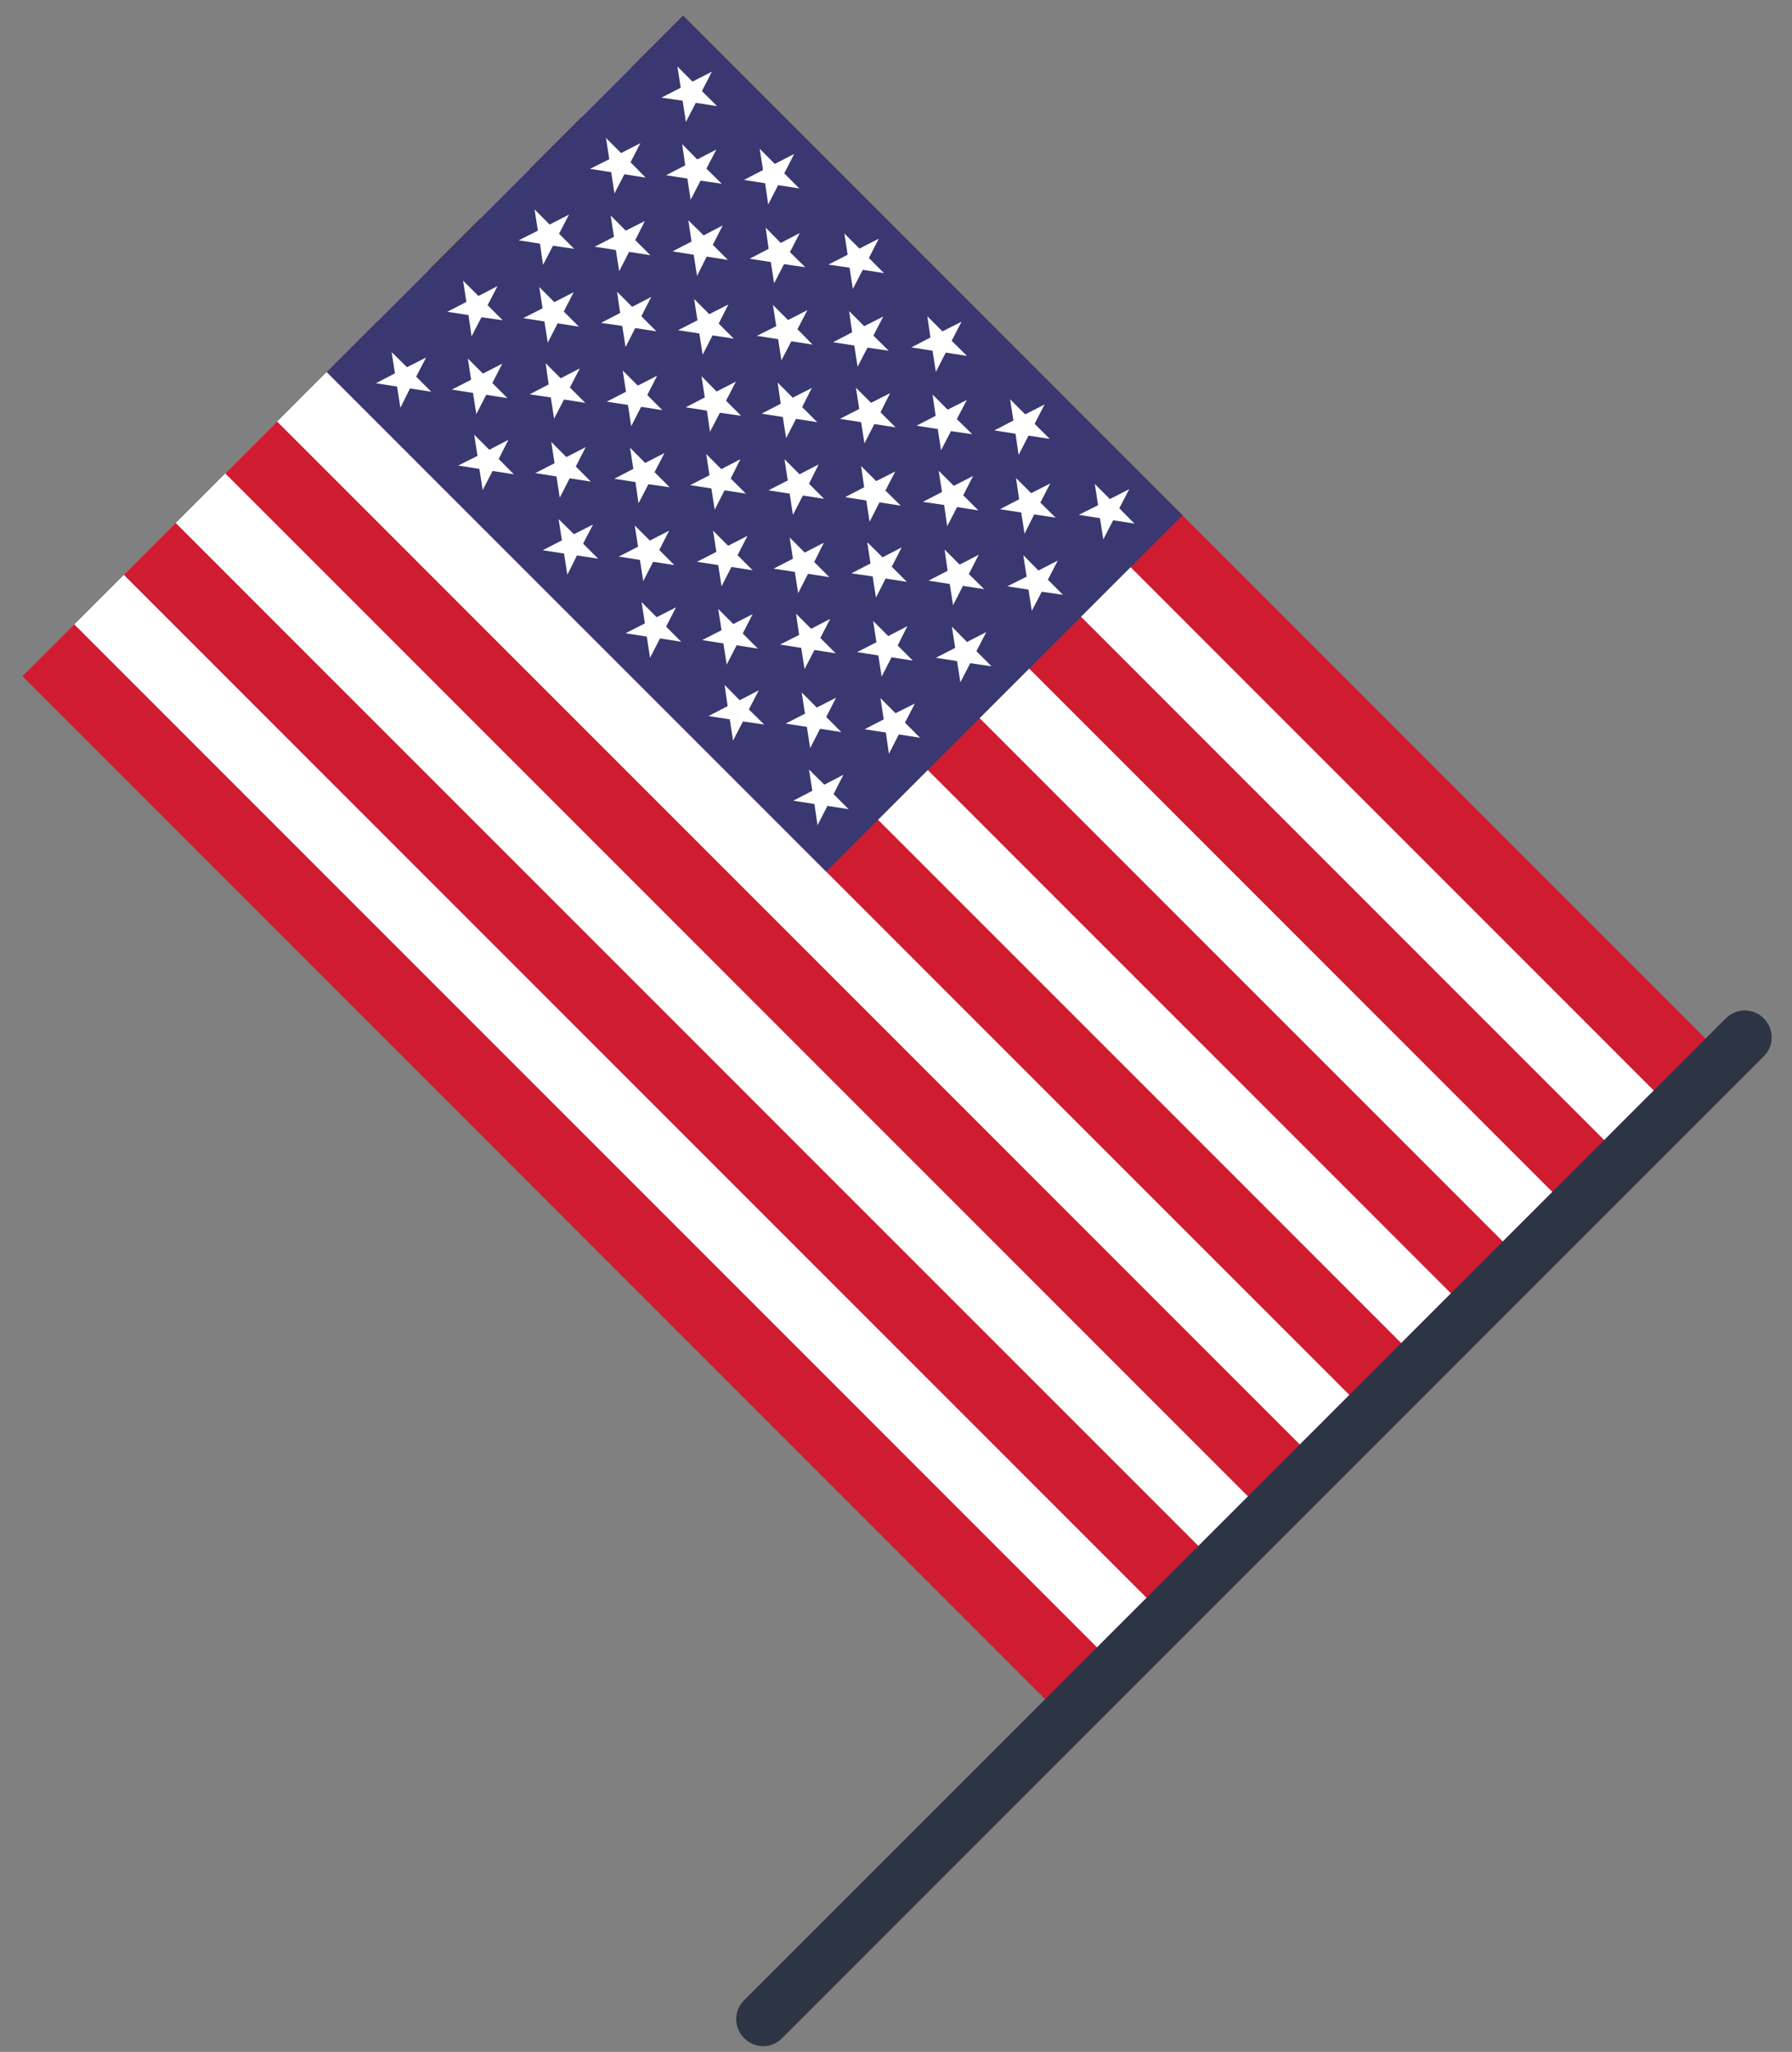<svg width="76" height="87" viewBox="0 0 76 87" fill="none" xmlns="http://www.w3.org/2000/svg">
<rect x="0" y="0" width="76" height="87" fill="#808080" stroke="none"/>
<g clip-path="url(#clip0_223_2885)">
<path d="M28.858 0.77L1.055 28.573L44.803 72.321L72.607 44.518L28.858 0.77Z" fill="white"/>
<path d="M28.963 0.664L26.764 2.863L70.469 46.569L72.669 44.37L28.963 0.664Z" fill="#CF1C31"/>
<path d="M24.66 4.963L22.461 7.162L66.167 50.868L68.366 48.669L24.66 4.963Z" fill="#CF1C31"/>
<path d="M20.358 9.262L18.159 11.461L61.864 55.167L64.064 52.968L20.358 9.262Z" fill="#CF1C31"/>
<path d="M16.055 13.575L13.856 15.774L57.562 59.48L59.761 57.281L16.055 13.575Z" fill="#CF1C31"/>
<path d="M11.753 17.874L9.554 20.073L53.26 63.779L55.459 61.58L11.753 17.874Z" fill="#CF1C31"/>
<path d="M7.451 22.173L5.251 24.372L48.957 68.078L51.156 65.879L7.451 22.173Z" fill="#CF1C31"/>
<path d="M3.148 26.472L0.949 28.671L44.655 72.377L46.854 70.177L3.148 26.472Z" fill="#CF1C31"/>
<path d="M28.969 0.66L13.858 15.771L35.043 36.956L50.154 21.845L28.969 0.66Z" fill="#3A3870"/>
<path d="M30.19 3.04L29.77 3.86L30.41 4.5L29.51 4.36L29.09 5.17L28.95 4.27L28.05 4.14L28.87 3.72L28.73 2.82L29.37 3.46L30.19 3.04Z" fill="white"/>
<path d="M30.381 6.34L29.96 7.15L30.61 7.79L29.71 7.66L29.291 8.47L29.151 7.57L28.25 7.43L29.061 7.01L28.93 6.11L29.57 6.76L30.381 6.34Z" fill="white"/>
<path d="M27.35 9.37L26.94 10.18L27.58 10.82L26.68 10.68L26.26 11.5L26.12 10.6L25.22 10.46L26.04 10.04L25.9 9.14L26.54 9.78L27.35 9.37Z" fill="white"/>
<path d="M24.33 12.39L23.91 13.21L24.55 13.85L23.65 13.71L23.23 14.53L23.09 13.63L22.19 13.49L23.01 13.07L22.87 12.17L23.51 12.81L24.33 12.39Z" fill="white"/>
<path d="M21.301 15.42L20.881 16.24L21.521 16.88L20.621 16.74L20.201 17.56L20.061 16.66L19.161 16.52L19.981 16.1L19.841 15.2L20.481 15.84L21.301 15.42Z" fill="white"/>
<path d="M33.92 9.88L33.501 10.69L34.151 11.33L33.251 11.2L32.831 12.01L32.691 11.11L31.791 10.97L32.6 10.55L32.471 9.65L33.111 10.3L33.92 9.88Z" fill="white"/>
<path d="M30.89 12.91L30.48 13.72L31.12 14.36L30.22 14.22L29.8 15.04L29.66 14.14L28.76 14L29.58 13.58L29.44 12.68L30.08 13.32L30.89 12.91Z" fill="white"/>
<path d="M27.87 15.93L27.451 16.75L28.09 17.39L27.191 17.25L26.77 18.07L26.631 17.17L25.73 17.03L26.55 16.61L26.41 15.71L27.05 16.35L27.87 15.93Z" fill="white"/>
<path d="M24.84 18.96L24.42 19.78L25.06 20.42L24.16 20.28L23.74 21.1L23.6 20.2L22.7 20.06L23.52 19.64L23.38 18.74L24.02 19.38L24.84 18.96Z" fill="white"/>
<path d="M37.461 13.42L37.041 14.23L37.691 14.87L36.791 14.74L36.371 15.55L36.231 14.65L35.331 14.51L36.141 14.09L36.011 13.19L36.651 13.83L37.461 13.42Z" fill="white"/>
<path d="M34.43 16.45L34.02 17.26L34.66 17.9L33.76 17.76L33.34 18.58L33.2 17.68L32.3 17.54L33.11 17.12L32.98 16.22L33.62 16.86L34.43 16.45Z" fill="white"/>
<path d="M31.401 19.47L30.991 20.29L31.631 20.93L30.73 20.79L30.311 21.61L30.171 20.71L29.27 20.57L30.09 20.15L29.951 19.25L30.59 19.89L31.401 19.47Z" fill="white"/>
<path d="M28.38 22.5L27.96 23.32L28.6 23.96L27.7 23.82L27.28 24.64L27.14 23.74L26.24 23.6L27.06 23.18L26.92 22.28L27.56 22.92L28.38 22.5Z" fill="white"/>
<path d="M41.001 16.96L40.581 17.77L41.231 18.41L40.331 18.28L39.911 19.09L39.771 18.19L38.871 18.05L39.681 17.63L39.551 16.73L40.191 17.37L41.001 16.96Z" fill="white"/>
<path d="M37.97 19.99L37.55 20.8L38.2 21.44L37.3 21.3L36.88 22.12L36.74 21.22L35.84 21.08L36.65 20.66L36.52 19.76L37.16 20.4L37.97 19.99Z" fill="white"/>
<path d="M34.941 23.01L34.531 23.83L35.17 24.47L34.27 24.33L33.85 25.15L33.711 24.25L32.81 24.11L33.63 23.69L33.49 22.79L34.13 23.43L34.941 23.01Z" fill="white"/>
<path d="M31.92 26.04L31.5 26.86L32.14 27.5L31.24 27.36L30.82 28.18L30.68 27.28L29.78 27.14L30.6 26.72L30.46 25.82L31.1 26.46L31.92 26.04Z" fill="white"/>
<path d="M44.541 20.5L44.121 21.31L44.771 21.95L43.861 21.81L43.451 22.63L43.311 21.73L42.411 21.59L43.221 21.17L43.091 20.27L43.731 20.91L44.541 20.5Z" fill="white"/>
<path d="M41.51 23.52L41.09 24.34L41.74 24.98L40.84 24.84L40.42 25.66L40.28 24.76L39.38 24.62L40.19 24.2L40.06 23.3L40.7 23.94L41.51 23.52Z" fill="white"/>
<path d="M38.481 26.55L38.071 27.37L38.711 28.01L37.811 27.87L37.391 28.69L37.251 27.79L36.351 27.65L37.171 27.23L37.031 26.33L37.671 26.97L38.481 26.55Z" fill="white"/>
<path d="M35.46 29.58L35.04 30.4L35.68 31.04L34.78 30.9L34.36 31.72L34.22 30.82L33.32 30.68L34.14 30.26L34 29.36L34.64 30L35.46 29.58Z" fill="white"/>
<path d="M27.16 6.07L26.741 6.88L27.381 7.53L26.48 7.39L26.061 8.2L25.921 7.3L25.02 7.16L25.84 6.75L25.701 5.85L26.34 6.49L27.16 6.07Z" fill="white"/>
<path d="M24.131 9.1L23.71 9.91L24.351 10.55L23.451 10.42L23.03 11.23L22.901 10.33L22 10.19L22.811 9.78L22.671 8.88L23.311 9.52L24.131 9.1Z" fill="white"/>
<path d="M21.1 12.13L20.68 12.94L21.32 13.58L20.42 13.45L20 14.26L19.87 13.36L18.97 13.22L19.78 12.8L19.64 11.9L20.29 12.55L21.1 12.13Z" fill="white"/>
<path d="M18.07 15.16L17.65 15.97L18.29 16.61L17.39 16.47L16.98 17.29L16.84 16.39L15.94 16.25L16.75 15.83L16.61 14.93L17.26 15.57L18.07 15.16Z" fill="white"/>
<path d="M33.68 6.53L33.26 7.35L33.9 7.99L33 7.85L32.58 8.67L32.45 7.77L31.55 7.63L32.36 7.21L32.22 6.31L32.86 6.95L33.68 6.53Z" fill="white"/>
<path d="M30.651 9.56L30.23 10.38L30.87 11.02L29.971 10.88L29.561 11.7L29.421 10.8L28.52 10.66L29.331 10.24L29.191 9.34L29.84 9.98L30.651 9.56Z" fill="white"/>
<path d="M27.62 12.59L27.2 13.41L27.84 14.05L26.94 13.91L26.53 14.72L26.39 13.82L25.49 13.69L26.3 13.27L26.17 12.37L26.81 13.01L27.62 12.59Z" fill="white"/>
<path d="M24.59 15.62L24.17 16.43L24.82 17.08L23.92 16.94L23.5 17.75L23.36 16.85L22.46 16.72L23.27 16.3L23.14 15.4L23.78 16.04L24.59 15.62Z" fill="white"/>
<path d="M21.561 18.65L21.151 19.46L21.791 20.11L20.891 19.97L20.471 20.78L20.331 19.88L19.431 19.74L20.251 19.33L20.111 18.43L20.751 19.07L21.561 18.65Z" fill="white"/>
<path d="M37.27 10.12L36.85 10.94L37.49 11.58L36.59 11.44L36.17 12.25L36.03 11.35L35.13 11.22L35.95 10.8L35.81 9.9L36.45 10.54L37.27 10.12Z" fill="white"/>
<path d="M34.241 13.15L33.821 13.96L34.461 14.61L33.561 14.47L33.141 15.28L33.001 14.38L32.101 14.24L32.921 13.83L32.781 12.93L33.421 13.57L34.241 13.15Z" fill="white"/>
<path d="M31.211 16.18L30.791 16.99L31.431 17.63L30.531 17.5L30.111 18.31L29.981 17.41L29.081 17.27L29.891 16.85L29.751 15.95L30.391 16.6L31.211 16.18Z" fill="white"/>
<path d="M28.18 19.21L27.76 20.02L28.4 20.66L27.5 20.53L27.08 21.34L26.95 20.44L26.05 20.3L26.86 19.88L26.72 18.98L27.36 19.63L28.18 19.21Z" fill="white"/>
<path d="M25.151 22.24L24.73 23.05L25.37 23.69L24.471 23.55L24.061 24.37L23.921 23.47L23.02 23.33L23.831 22.91L23.691 22.01L24.34 22.65L25.151 22.24Z" fill="white"/>
<path d="M40.78 13.64L40.36 14.45L41.01 15.09L40.11 14.95L39.69 15.77L39.55 14.87L38.65 14.73L39.46 14.31L39.33 13.41L39.97 14.05L40.78 13.64Z" fill="white"/>
<path d="M37.751 16.67L37.341 17.48L37.981 18.12L37.081 17.98L36.661 18.8L36.521 17.9L35.621 17.76L36.441 17.34L36.301 16.44L36.941 17.08L37.751 16.67Z" fill="white"/>
<path d="M34.72 19.69L34.31 20.51L34.95 21.15L34.05 21.01L33.63 21.83L33.49 20.93L32.59 20.79L33.41 20.37L33.27 19.47L33.91 20.11L34.72 19.69Z" fill="white"/>
<path d="M31.701 22.72L31.28 23.54L31.921 24.18L31.02 24.04L30.601 24.86L30.46 23.96L29.561 23.82L30.381 23.4L30.241 22.5L30.881 23.14L31.701 22.72Z" fill="white"/>
<path d="M28.67 25.75L28.25 26.57L28.89 27.21L27.99 27.07L27.57 27.89L27.43 26.99L26.53 26.85L27.35 26.43L27.21 25.53L27.85 26.17L28.67 25.75Z" fill="white"/>
<path d="M44.3 17.15L43.88 17.97L44.52 18.61L43.62 18.47L43.2 19.29L43.07 18.39L42.17 18.25L42.98 17.83L42.84 16.93L43.48 17.57L44.3 17.15Z" fill="white"/>
<path d="M41.271 20.18L40.851 21L41.491 21.64L40.591 21.5L40.171 22.31L40.041 21.41L39.141 21.28L39.951 20.86L39.811 19.96L40.451 20.6L41.271 20.18Z" fill="white"/>
<path d="M38.24 23.21L37.82 24.03L38.46 24.67L37.56 24.53L37.15 25.34L37.01 24.44L36.11 24.31L36.92 23.89L36.78 22.99L37.43 23.63L38.24 23.21Z" fill="white"/>
<path d="M35.211 26.24L34.791 27.05L35.441 27.7L34.541 27.56L34.121 28.37L33.981 27.47L33.081 27.33L33.891 26.92L33.761 26.02L34.401 26.66L35.211 26.24Z" fill="white"/>
<path d="M32.18 29.27L31.76 30.08L32.41 30.72L31.51 30.59L31.09 31.4L30.95 30.5L30.05 30.36L30.86 29.94L30.73 29.04L31.37 29.69L32.18 29.27Z" fill="white"/>
<path d="M47.891 20.74L47.471 21.55L48.111 22.2L47.211 22.06L46.791 22.87L46.651 21.97L45.751 21.83L46.571 21.42L46.431 20.52L47.071 21.16L47.891 20.74Z" fill="white"/>
<path d="M44.86 23.77L44.44 24.58L45.08 25.22L44.18 25.09L43.76 25.9L43.62 25L42.72 24.86L43.54 24.45L43.4 23.54L44.04 24.19L44.86 23.77Z" fill="white"/>
<path d="M41.83 26.8L41.41 27.61L42.05 28.25L41.15 28.12L40.73 28.93L40.59 28.03L39.69 27.89L40.51 27.47L40.37 26.57L41.01 27.22L41.83 26.8Z" fill="white"/>
<path d="M38.8 29.83L38.38 30.64L39.02 31.28L38.12 31.14L37.7 31.96L37.57 31.06L36.67 30.92L37.48 30.5L37.34 29.6L37.98 30.24L38.8 29.83Z" fill="white"/>
<path d="M35.771 32.85L35.351 33.67L35.991 34.31L35.091 34.17L34.671 34.99L34.541 34.09L33.641 33.95L34.451 33.53L34.311 32.63L34.961 33.27L35.771 32.85Z" fill="white"/>
<path d="M31.56 86.42C31.11 85.97 31.11 85.25 31.56 84.81L73.19 43.18C73.64 42.73 74.36 42.73 74.8 43.18C75.25 43.63 75.25 44.35 74.8 44.79L33.17 86.42C32.73 86.87 32.01 86.87 31.56 86.42Z" fill="#2D3545"/>
</g>
<defs>
<clipPath id="clip0_223_2885">
<rect width="74.19" height="86.1" fill="white" transform="translate(0.95 0.66)"/>
</clipPath>
</defs>
</svg>

